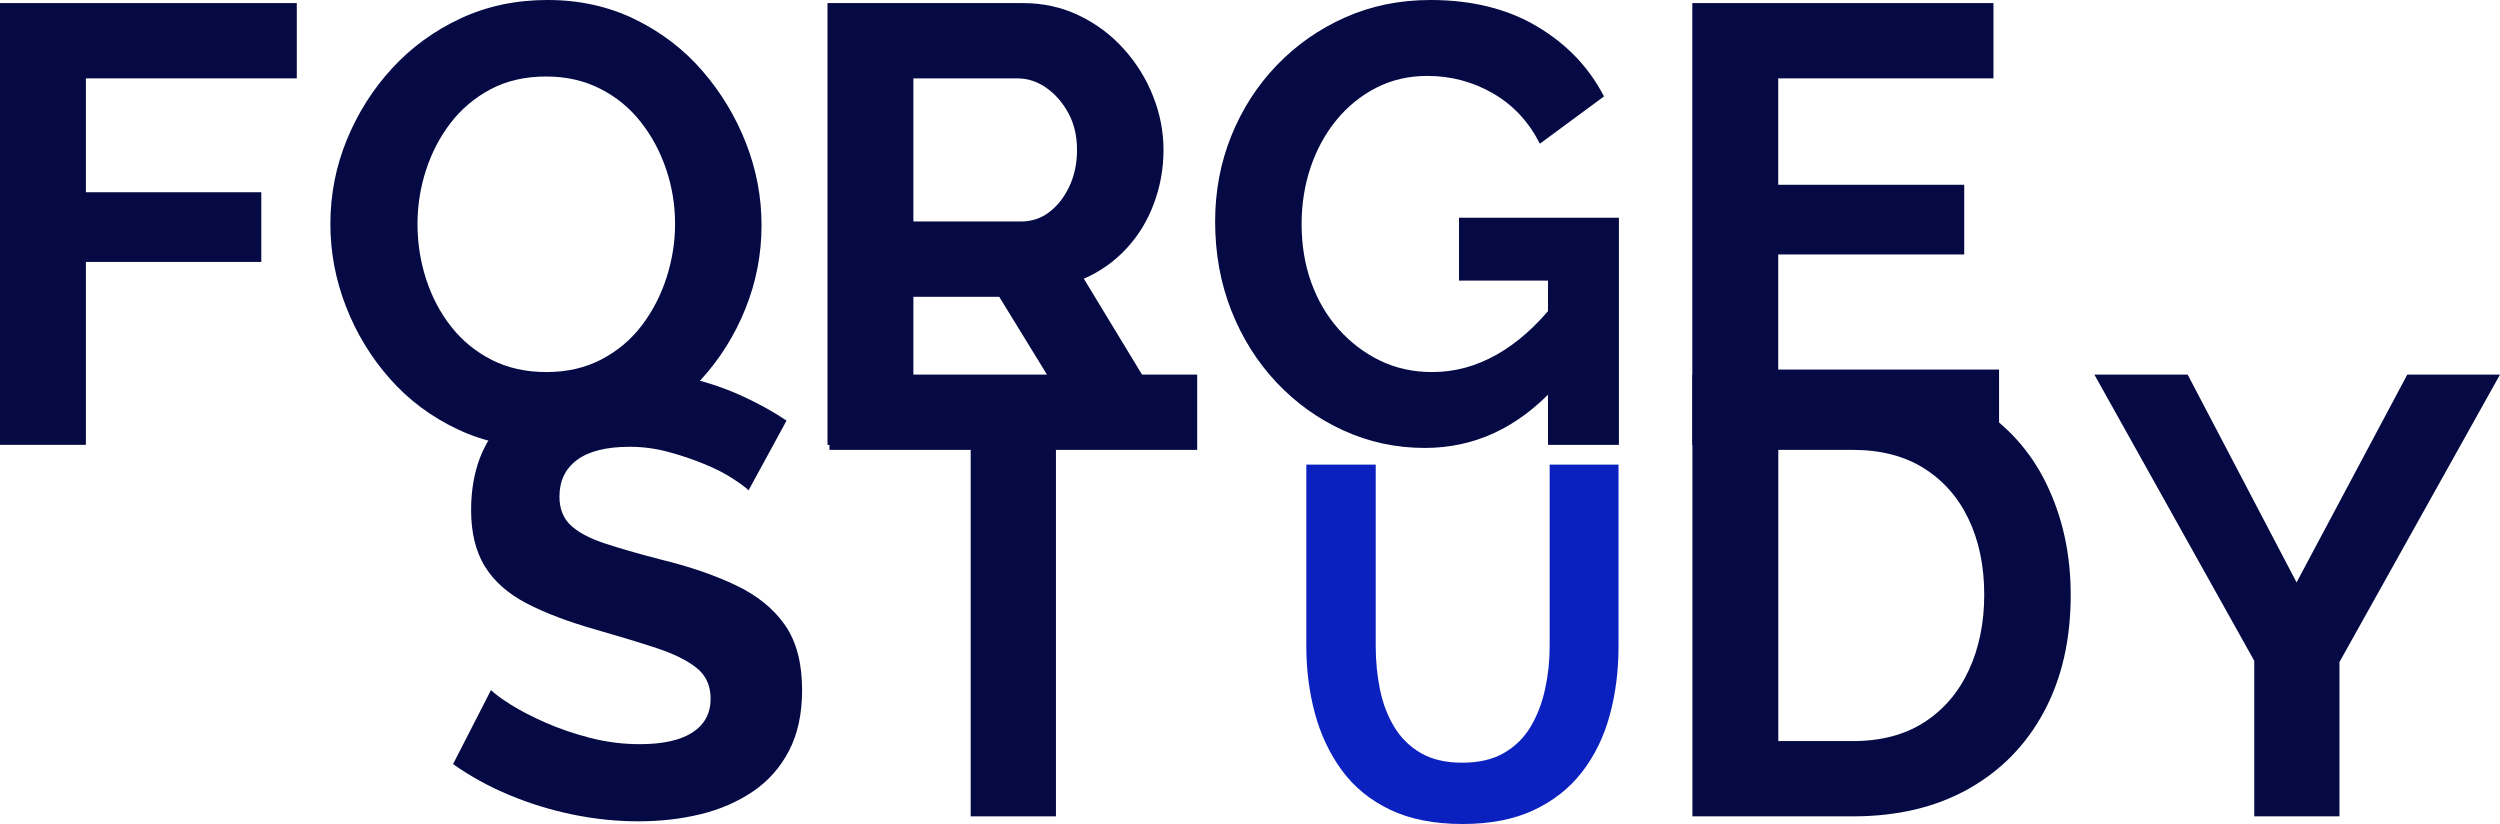 <svg xmlns="http://www.w3.org/2000/svg" xmlns:xlink="http://www.w3.org/1999/xlink" zoomAndPan="magnify" preserveAspectRatio="xMidYMid meet" version="1.0" viewBox="4.72 237.54 795.9 262.33"><defs><g/></defs><g fill="#050a44" fill-opacity="1"><g transform="translate(-9.937, 379.162)"><g><path d="M 14.656 0 L 14.656 -140.641 L 109.141 -140.641 L 109.141 -116.672 L 42 -116.672 L 42 -80.422 L 97.844 -80.422 L 97.844 -58.234 L 42 -58.234 L 42 0 Z M 14.656 0 "/></g></g></g><g fill="#050a44" fill-opacity="1"><g transform="translate(103.759, 379.162)"><g><path d="M 74.672 0.984 C 64.367 0.984 55.023 -0.992 46.641 -4.953 C 38.254 -8.91 31.055 -14.289 25.047 -21.094 C 19.047 -27.895 14.395 -35.551 11.094 -44.062 C 7.789 -52.582 6.141 -61.332 6.141 -70.312 C 6.141 -79.688 7.891 -88.633 11.391 -97.156 C 14.891 -105.676 19.707 -113.27 25.844 -119.938 C 31.988 -126.602 39.254 -131.883 47.641 -135.781 C 56.023 -139.676 65.234 -141.625 75.266 -141.625 C 85.43 -141.625 94.707 -139.578 103.094 -135.484 C 111.477 -131.391 118.641 -125.91 124.578 -119.047 C 130.523 -112.18 135.148 -104.52 138.453 -96.062 C 141.754 -87.613 143.406 -78.898 143.406 -69.922 C 143.406 -60.68 141.688 -51.801 138.25 -43.281 C 134.82 -34.758 130.035 -27.164 123.891 -20.5 C 117.754 -13.832 110.492 -8.582 102.109 -4.75 C 93.723 -0.926 84.578 0.984 74.672 0.984 Z M 33.875 -70.312 C 33.875 -64.238 34.797 -58.363 36.641 -52.688 C 38.492 -47.008 41.172 -41.957 44.672 -37.531 C 48.172 -33.113 52.461 -29.613 57.547 -27.031 C 62.629 -24.457 68.406 -23.172 74.875 -23.172 C 81.477 -23.172 87.352 -24.523 92.5 -27.234 C 97.656 -29.941 101.945 -33.57 105.375 -38.125 C 108.812 -42.688 111.422 -47.77 113.203 -53.375 C 114.984 -58.988 115.875 -64.633 115.875 -70.312 C 115.875 -76.383 114.914 -82.227 113 -87.844 C 111.082 -93.457 108.375 -98.473 104.875 -102.891 C 101.383 -107.316 97.094 -110.816 92 -113.391 C 86.914 -115.973 81.207 -117.266 74.875 -117.266 C 68.133 -117.266 62.223 -115.91 57.141 -113.203 C 52.055 -110.492 47.797 -106.895 44.359 -102.406 C 40.93 -97.914 38.328 -92.895 36.547 -87.344 C 34.766 -81.801 33.875 -76.125 33.875 -70.312 Z M 33.875 -70.312 "/></g></g></g><g fill="#050a44" fill-opacity="1"><g transform="translate(253.505, 379.162)"><g><path d="M 14.656 0 L 14.656 -140.641 L 76.859 -140.641 C 83.328 -140.641 89.301 -139.316 94.781 -136.672 C 100.258 -134.035 105.008 -130.473 109.031 -125.984 C 113.062 -121.492 116.164 -116.473 118.344 -110.922 C 120.531 -105.379 121.625 -99.703 121.625 -93.891 C 121.625 -87.941 120.598 -82.227 118.547 -76.75 C 116.504 -71.27 113.566 -66.484 109.734 -62.391 C 105.898 -58.297 101.41 -55.129 96.266 -52.891 L 128.359 0 L 98.25 0 L 69.328 -47.141 L 42 -47.141 L 42 0 Z M 42 -71.109 L 76.266 -71.109 C 79.691 -71.109 82.723 -72.129 85.359 -74.172 C 88.004 -76.223 90.117 -78.961 91.703 -82.391 C 93.297 -85.828 94.094 -89.66 94.094 -93.891 C 94.094 -98.379 93.164 -102.305 91.312 -105.672 C 89.469 -109.035 87.125 -111.707 84.281 -113.688 C 81.445 -115.676 78.379 -116.672 75.078 -116.672 L 42 -116.672 Z M 42 -71.109 "/></g></g></g><g fill="#050a44" fill-opacity="1"><g transform="translate(385.225, 379.162)"><g><path d="M 73.094 0.984 C 63.977 0.984 55.359 -0.863 47.234 -4.562 C 39.117 -8.258 31.988 -13.375 25.844 -19.906 C 19.707 -26.445 14.922 -34.07 11.484 -42.781 C 8.055 -51.5 6.344 -60.941 6.344 -71.109 C 6.344 -80.742 8.055 -89.82 11.484 -98.344 C 14.922 -106.863 19.742 -114.359 25.953 -120.828 C 32.16 -127.297 39.422 -132.379 47.734 -136.078 C 56.055 -139.773 65.102 -141.625 74.875 -141.625 C 88.082 -141.625 99.406 -138.816 108.844 -133.203 C 118.281 -127.598 125.379 -120.172 130.141 -110.922 L 109.734 -95.875 C 106.172 -102.875 101.188 -108.219 94.781 -111.906 C 88.375 -115.602 81.41 -117.453 73.891 -117.453 C 67.941 -117.453 62.523 -116.195 57.641 -113.688 C 52.754 -111.188 48.523 -107.754 44.953 -103.391 C 41.391 -99.035 38.648 -94.02 36.734 -88.344 C 34.828 -82.664 33.875 -76.656 33.875 -70.312 C 33.875 -63.582 34.895 -57.379 36.938 -51.703 C 38.988 -46.023 41.895 -41.07 45.656 -36.844 C 49.414 -32.613 53.805 -29.273 58.828 -26.828 C 63.848 -24.391 69.395 -23.172 75.469 -23.172 C 82.594 -23.172 89.426 -25.02 95.969 -28.719 C 102.508 -32.414 108.617 -37.832 114.297 -44.969 L 114.297 -18.031 C 102.535 -5.352 88.801 0.984 73.094 0.984 Z M 112.312 -52.297 L 83.984 -52.297 L 83.984 -72.297 L 134.891 -72.297 L 134.891 0 L 112.312 0 Z M 112.312 -52.297 "/></g></g></g><g fill="#050a44" fill-opacity="1"><g transform="translate(528.83, 379.162)"><g><path d="M 112.312 -23.969 L 112.312 0 L 14.656 0 L 14.656 -140.641 L 110.531 -140.641 L 110.531 -116.672 L 42 -116.672 L 42 -82.797 L 101.219 -82.797 L 101.219 -60.609 L 42 -60.609 L 42 -23.969 Z M 112.312 -23.969 "/></g></g></g><g fill="#050a44" fill-opacity="1"><g transform="translate(144.594, 497.436)"><g><path d="M 98.438 -103.797 C 97.52 -104.711 95.836 -105.961 93.391 -107.547 C 90.953 -109.141 87.984 -110.66 84.484 -112.109 C 80.984 -113.566 77.188 -114.852 73.094 -115.969 C 69 -117.094 64.836 -117.656 60.609 -117.656 C 53.211 -117.656 47.633 -116.27 43.875 -113.5 C 40.113 -110.727 38.234 -106.832 38.234 -101.812 C 38.234 -97.977 39.422 -94.938 41.797 -92.688 C 44.172 -90.445 47.734 -88.535 52.484 -86.953 C 57.242 -85.367 63.188 -83.656 70.312 -81.812 C 79.562 -79.562 87.582 -76.816 94.375 -73.578 C 101.176 -70.348 106.395 -66.125 110.031 -60.906 C 113.664 -55.688 115.484 -48.785 115.484 -40.203 C 115.484 -32.68 114.094 -26.242 111.312 -20.891 C 108.539 -15.547 104.711 -11.223 99.828 -7.922 C 94.941 -4.617 89.395 -2.207 83.188 -0.688 C 76.988 0.82 70.391 1.578 63.391 1.578 C 56.391 1.578 49.391 0.852 42.391 -0.594 C 35.391 -2.039 28.656 -4.117 22.188 -6.828 C 15.719 -9.535 9.773 -12.805 4.359 -16.641 L 16.438 -40.203 C 17.625 -39.016 19.734 -37.461 22.766 -35.547 C 25.805 -33.641 29.504 -31.727 33.859 -29.812 C 38.223 -27.895 42.977 -26.273 48.125 -24.953 C 53.281 -23.641 58.5 -22.984 63.781 -22.984 C 71.176 -22.984 76.785 -24.234 80.609 -26.734 C 84.441 -29.242 86.359 -32.812 86.359 -37.438 C 86.359 -41.664 84.836 -44.969 81.797 -47.344 C 78.766 -49.719 74.539 -51.797 69.125 -53.578 C 63.719 -55.359 57.316 -57.305 49.922 -59.422 C 41.066 -61.93 33.664 -64.738 27.719 -67.844 C 21.781 -70.945 17.359 -74.875 14.453 -79.625 C 11.555 -84.383 10.109 -90.328 10.109 -97.453 C 10.109 -107.098 12.383 -115.188 16.938 -121.719 C 21.488 -128.258 27.66 -133.211 35.453 -136.578 C 43.242 -139.941 51.895 -141.625 61.406 -141.625 C 68.008 -141.625 74.25 -140.895 80.125 -139.438 C 86 -137.988 91.508 -136.078 96.656 -133.703 C 101.812 -131.328 106.438 -128.754 110.531 -125.984 Z M 98.438 -103.797 "/></g></g></g><g fill="#050a44" fill-opacity="1"><g transform="translate(266.014, 497.436)"><g><path d="M 119.844 -116.672 L 74.875 -116.672 L 74.875 0 L 47.734 0 L 47.734 -116.672 L 2.766 -116.672 L 2.766 -140.641 L 119.844 -140.641 Z M 119.844 -116.672 "/></g></g></g><g fill="#0a21c0" fill-opacity="1"><g transform="translate(410.367, 499.071)"><g><path d="M 60.016 0.797 C 50.941 0.797 43.227 -0.723 36.875 -3.766 C 30.531 -6.805 25.41 -10.992 21.516 -16.328 C 17.629 -21.66 14.773 -27.711 12.953 -34.484 C 11.141 -41.266 10.234 -48.332 10.234 -55.688 L 10.234 -113.625 L 32.328 -113.625 L 32.328 -55.688 C 32.328 -51 32.781 -46.438 33.688 -42 C 34.594 -37.57 36.113 -33.598 38.25 -30.078 C 40.383 -26.566 43.211 -23.797 46.734 -21.766 C 50.254 -19.734 54.629 -18.719 59.859 -18.719 C 65.191 -18.719 69.645 -19.758 73.219 -21.844 C 76.789 -23.926 79.613 -26.727 81.688 -30.25 C 83.77 -33.77 85.289 -37.742 86.25 -42.172 C 87.219 -46.598 87.703 -51.102 87.703 -55.688 L 87.703 -113.625 L 109.625 -113.625 L 109.625 -55.688 C 109.625 -47.906 108.688 -40.598 106.812 -33.766 C 104.945 -26.941 102.016 -20.941 98.016 -15.766 C 94.016 -10.586 88.867 -6.531 82.578 -3.594 C 76.285 -0.664 68.766 0.797 60.016 0.797 Z M 60.016 0.797 "/></g></g></g><g fill="#050a44" fill-opacity="1"><g transform="translate(528.859, 497.436)"><g><path d="M 14.656 0 L 14.656 -140.641 L 65.766 -140.641 C 81.078 -140.641 93.883 -137.5 104.188 -131.219 C 114.488 -124.945 122.211 -116.492 127.359 -105.859 C 132.516 -95.234 135.094 -83.453 135.094 -70.516 C 135.094 -56.254 132.25 -43.844 126.562 -33.281 C 120.883 -22.719 112.863 -14.531 102.5 -8.719 C 92.133 -2.906 79.891 0 65.766 0 Z M 107.562 -70.516 C 107.562 -79.629 105.91 -87.648 102.609 -94.578 C 99.305 -101.516 94.551 -106.93 88.344 -110.828 C 82.133 -114.723 74.609 -116.672 65.766 -116.672 L 42 -116.672 L 42 -23.969 L 65.766 -23.969 C 74.742 -23.969 82.332 -25.977 88.531 -30 C 94.738 -34.031 99.461 -39.578 102.703 -46.641 C 105.941 -53.711 107.562 -61.672 107.562 -70.516 Z M 107.562 -70.516 "/></g></g></g><g fill="#050a44" fill-opacity="1"><g transform="translate(670.682, 497.436)"><g><path d="M 30.5 -140.641 L 65.172 -74.484 L 100.422 -140.641 L 129.938 -140.641 L 78.828 -49.125 L 78.828 0 L 51.703 0 L 51.703 -49.516 L 0.797 -140.641 Z M 30.5 -140.641 "/></g></g></g></svg>